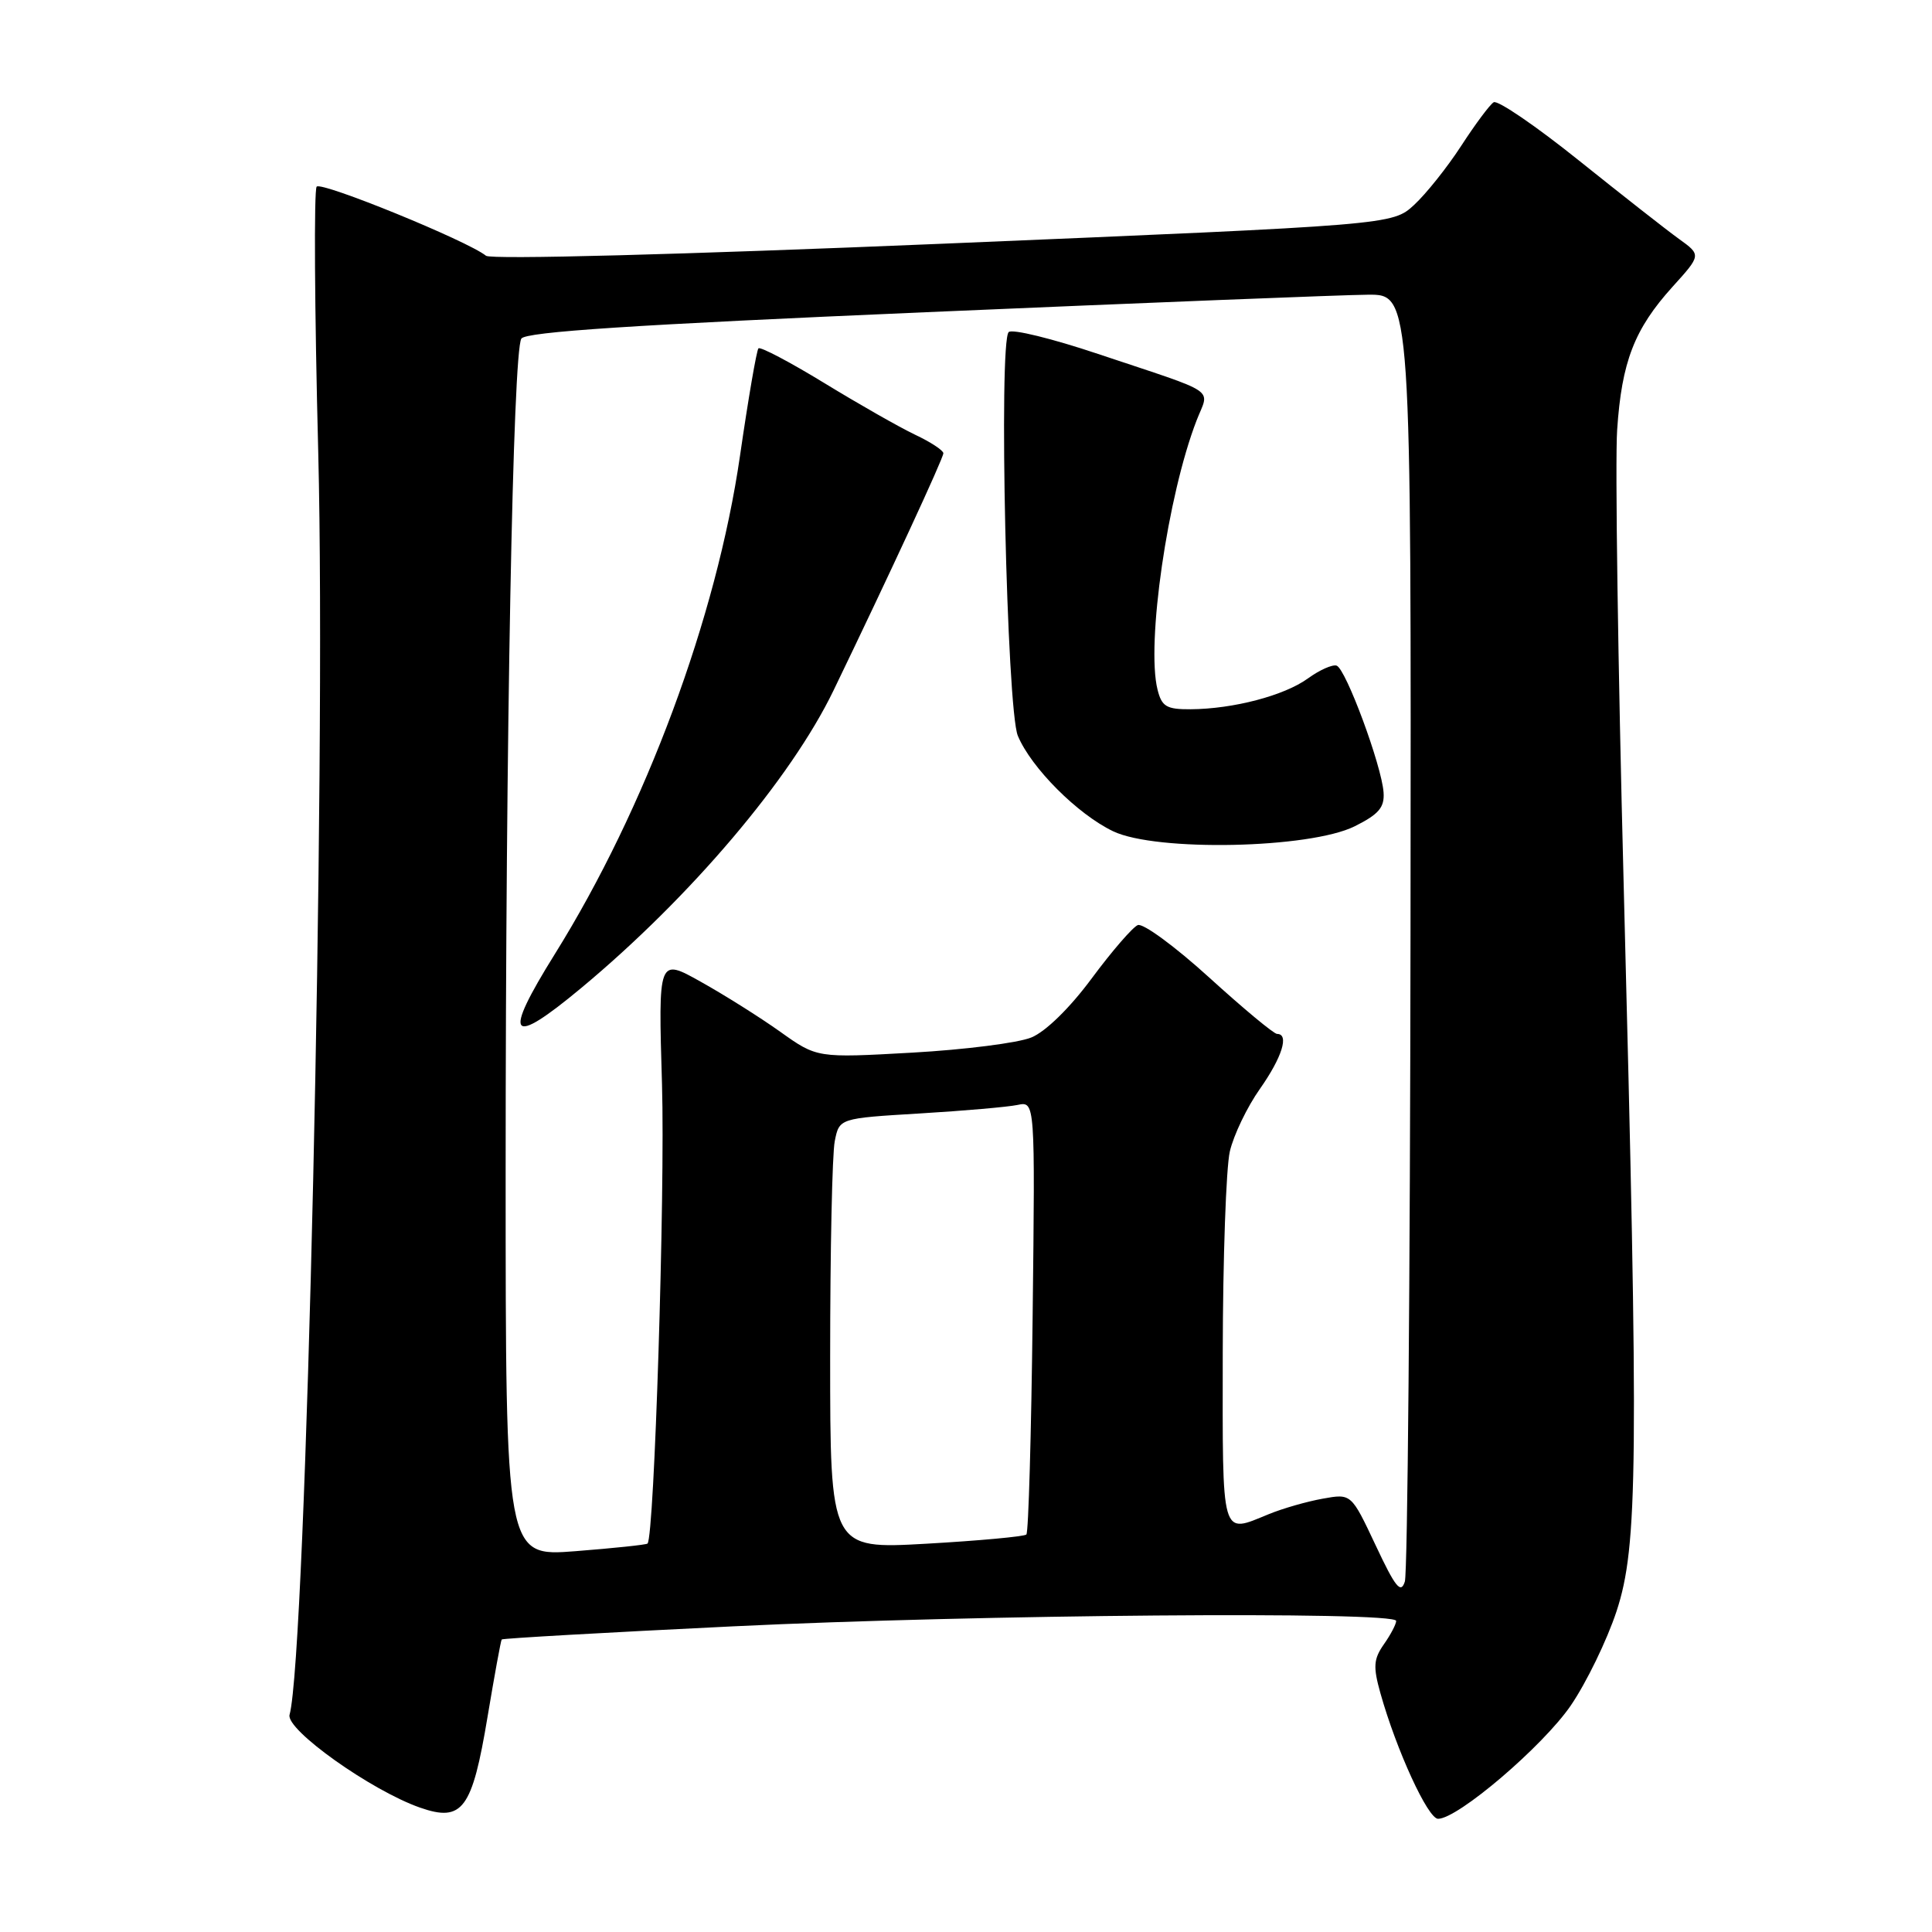 <?xml version="1.0" encoding="UTF-8" standalone="no"?>
<!DOCTYPE svg PUBLIC "-//W3C//DTD SVG 1.1//EN" "http://www.w3.org/Graphics/SVG/1.1/DTD/svg11.dtd" >
<svg xmlns="http://www.w3.org/2000/svg" xmlns:xlink="http://www.w3.org/1999/xlink" version="1.1" viewBox="0 0 256 256">
 <g >
 <path fill="currentColor"
d=" M 64.60 227.50 C 65.52 222.00 66.36 217.38 66.48 217.24 C 66.60 217.09 80.38 216.31 97.10 215.50 C 129.41 213.93 185.00 213.48 185.00 214.78 C 185.00 215.21 184.27 216.60 183.37 217.88 C 182.00 219.84 181.93 220.85 182.91 224.35 C 185.04 231.93 189.21 241.00 190.55 241.00 C 193.18 241.00 204.43 231.39 208.13 226.00 C 210.20 222.97 212.93 217.35 214.20 213.50 C 217.04 204.86 217.14 194.20 215.14 117.00 C 214.39 88.12 214.00 61.12 214.28 56.98 C 214.88 47.94 216.56 43.60 221.62 38.00 C 225.43 33.79 225.43 33.79 222.46 31.65 C 220.83 30.48 214.86 25.79 209.18 21.24 C 203.51 16.69 198.44 13.23 197.92 13.55 C 197.40 13.87 195.47 16.47 193.62 19.32 C 191.77 22.17 188.96 25.69 187.38 27.15 C 184.50 29.80 184.50 29.80 125.00 32.29 C 90.27 33.74 65.04 34.41 64.40 33.89 C 61.96 31.92 42.59 24.02 41.96 24.73 C 41.59 25.15 41.68 41.02 42.17 60.00 C 43.24 102.11 40.57 219.29 38.37 227.21 C 37.82 229.17 49.17 237.25 55.66 239.52 C 61.28 241.48 62.56 239.76 64.60 227.50 Z  M 182.28 204.76 C 179.05 197.90 179.05 197.90 175.28 198.58 C 173.20 198.95 169.98 199.87 168.13 200.63 C 161.72 203.24 162.00 204.21 162.02 179.25 C 162.04 166.74 162.46 154.73 162.96 152.57 C 163.46 150.41 165.25 146.68 166.94 144.29 C 169.88 140.11 170.86 137.00 169.22 137.00 C 168.79 137.00 164.75 133.64 160.23 129.53 C 155.71 125.42 151.45 122.29 150.76 122.58 C 150.07 122.87 147.32 126.05 144.66 129.64 C 141.76 133.56 138.55 136.70 136.66 137.47 C 134.92 138.19 127.82 139.09 120.88 139.48 C 108.26 140.19 108.26 140.19 103.38 136.71 C 100.70 134.80 95.96 131.82 92.86 130.09 C 87.22 126.93 87.22 126.93 87.72 143.72 C 88.14 158.02 86.70 203.65 85.80 204.53 C 85.63 204.69 81.34 205.14 76.25 205.54 C 67.00 206.26 67.00 206.26 67.00 155.38 C 67.00 97.45 67.96 46.68 69.08 44.87 C 69.64 43.97 84.01 43.03 122.67 41.37 C 151.73 40.12 178.09 39.07 181.25 39.05 C 187.00 39.00 187.00 39.00 186.90 123.25 C 186.85 169.59 186.51 208.43 186.15 209.56 C 185.62 211.24 184.90 210.34 182.28 204.76 Z  M 77.02 130.91 C 91.51 118.85 104.79 103.19 110.44 91.50 C 117.80 76.26 125.00 60.72 125.00 60.06 C 125.00 59.68 123.31 58.57 121.25 57.60 C 119.19 56.62 113.78 53.54 109.23 50.76 C 104.68 47.98 100.75 45.91 100.50 46.16 C 100.25 46.42 99.15 52.83 98.05 60.42 C 94.95 81.80 85.54 107.13 73.53 126.40 C 66.54 137.61 67.49 138.84 77.02 130.91 Z  M 179.50 109.49 C 182.69 107.90 183.47 106.99 183.33 105.00 C 183.09 101.47 178.33 88.61 177.11 88.20 C 176.55 88.02 174.84 88.78 173.30 89.90 C 170.17 92.17 163.42 93.94 157.77 93.98 C 154.57 94.00 153.94 93.63 153.38 91.38 C 151.86 85.33 154.71 65.65 158.55 55.72 C 160.25 51.32 161.76 52.34 145.50 46.90 C 139.45 44.87 134.12 43.56 133.66 44.00 C 132.30 45.26 133.40 93.99 134.87 97.50 C 136.64 101.74 142.79 107.90 147.50 110.15 C 153.19 112.87 173.54 112.45 179.50 109.49 Z  M 110.00 179.76 C 110.00 165.73 110.27 152.88 110.61 151.21 C 111.21 148.18 111.21 148.18 121.86 147.54 C 127.71 147.19 133.55 146.68 134.83 146.41 C 137.16 145.92 137.16 145.92 136.83 174.38 C 136.65 190.03 136.28 203.06 136.00 203.33 C 135.72 203.60 129.76 204.15 122.75 204.55 C 110.00 205.27 110.00 205.27 110.00 179.76 Z "/>
</g>
</svg>